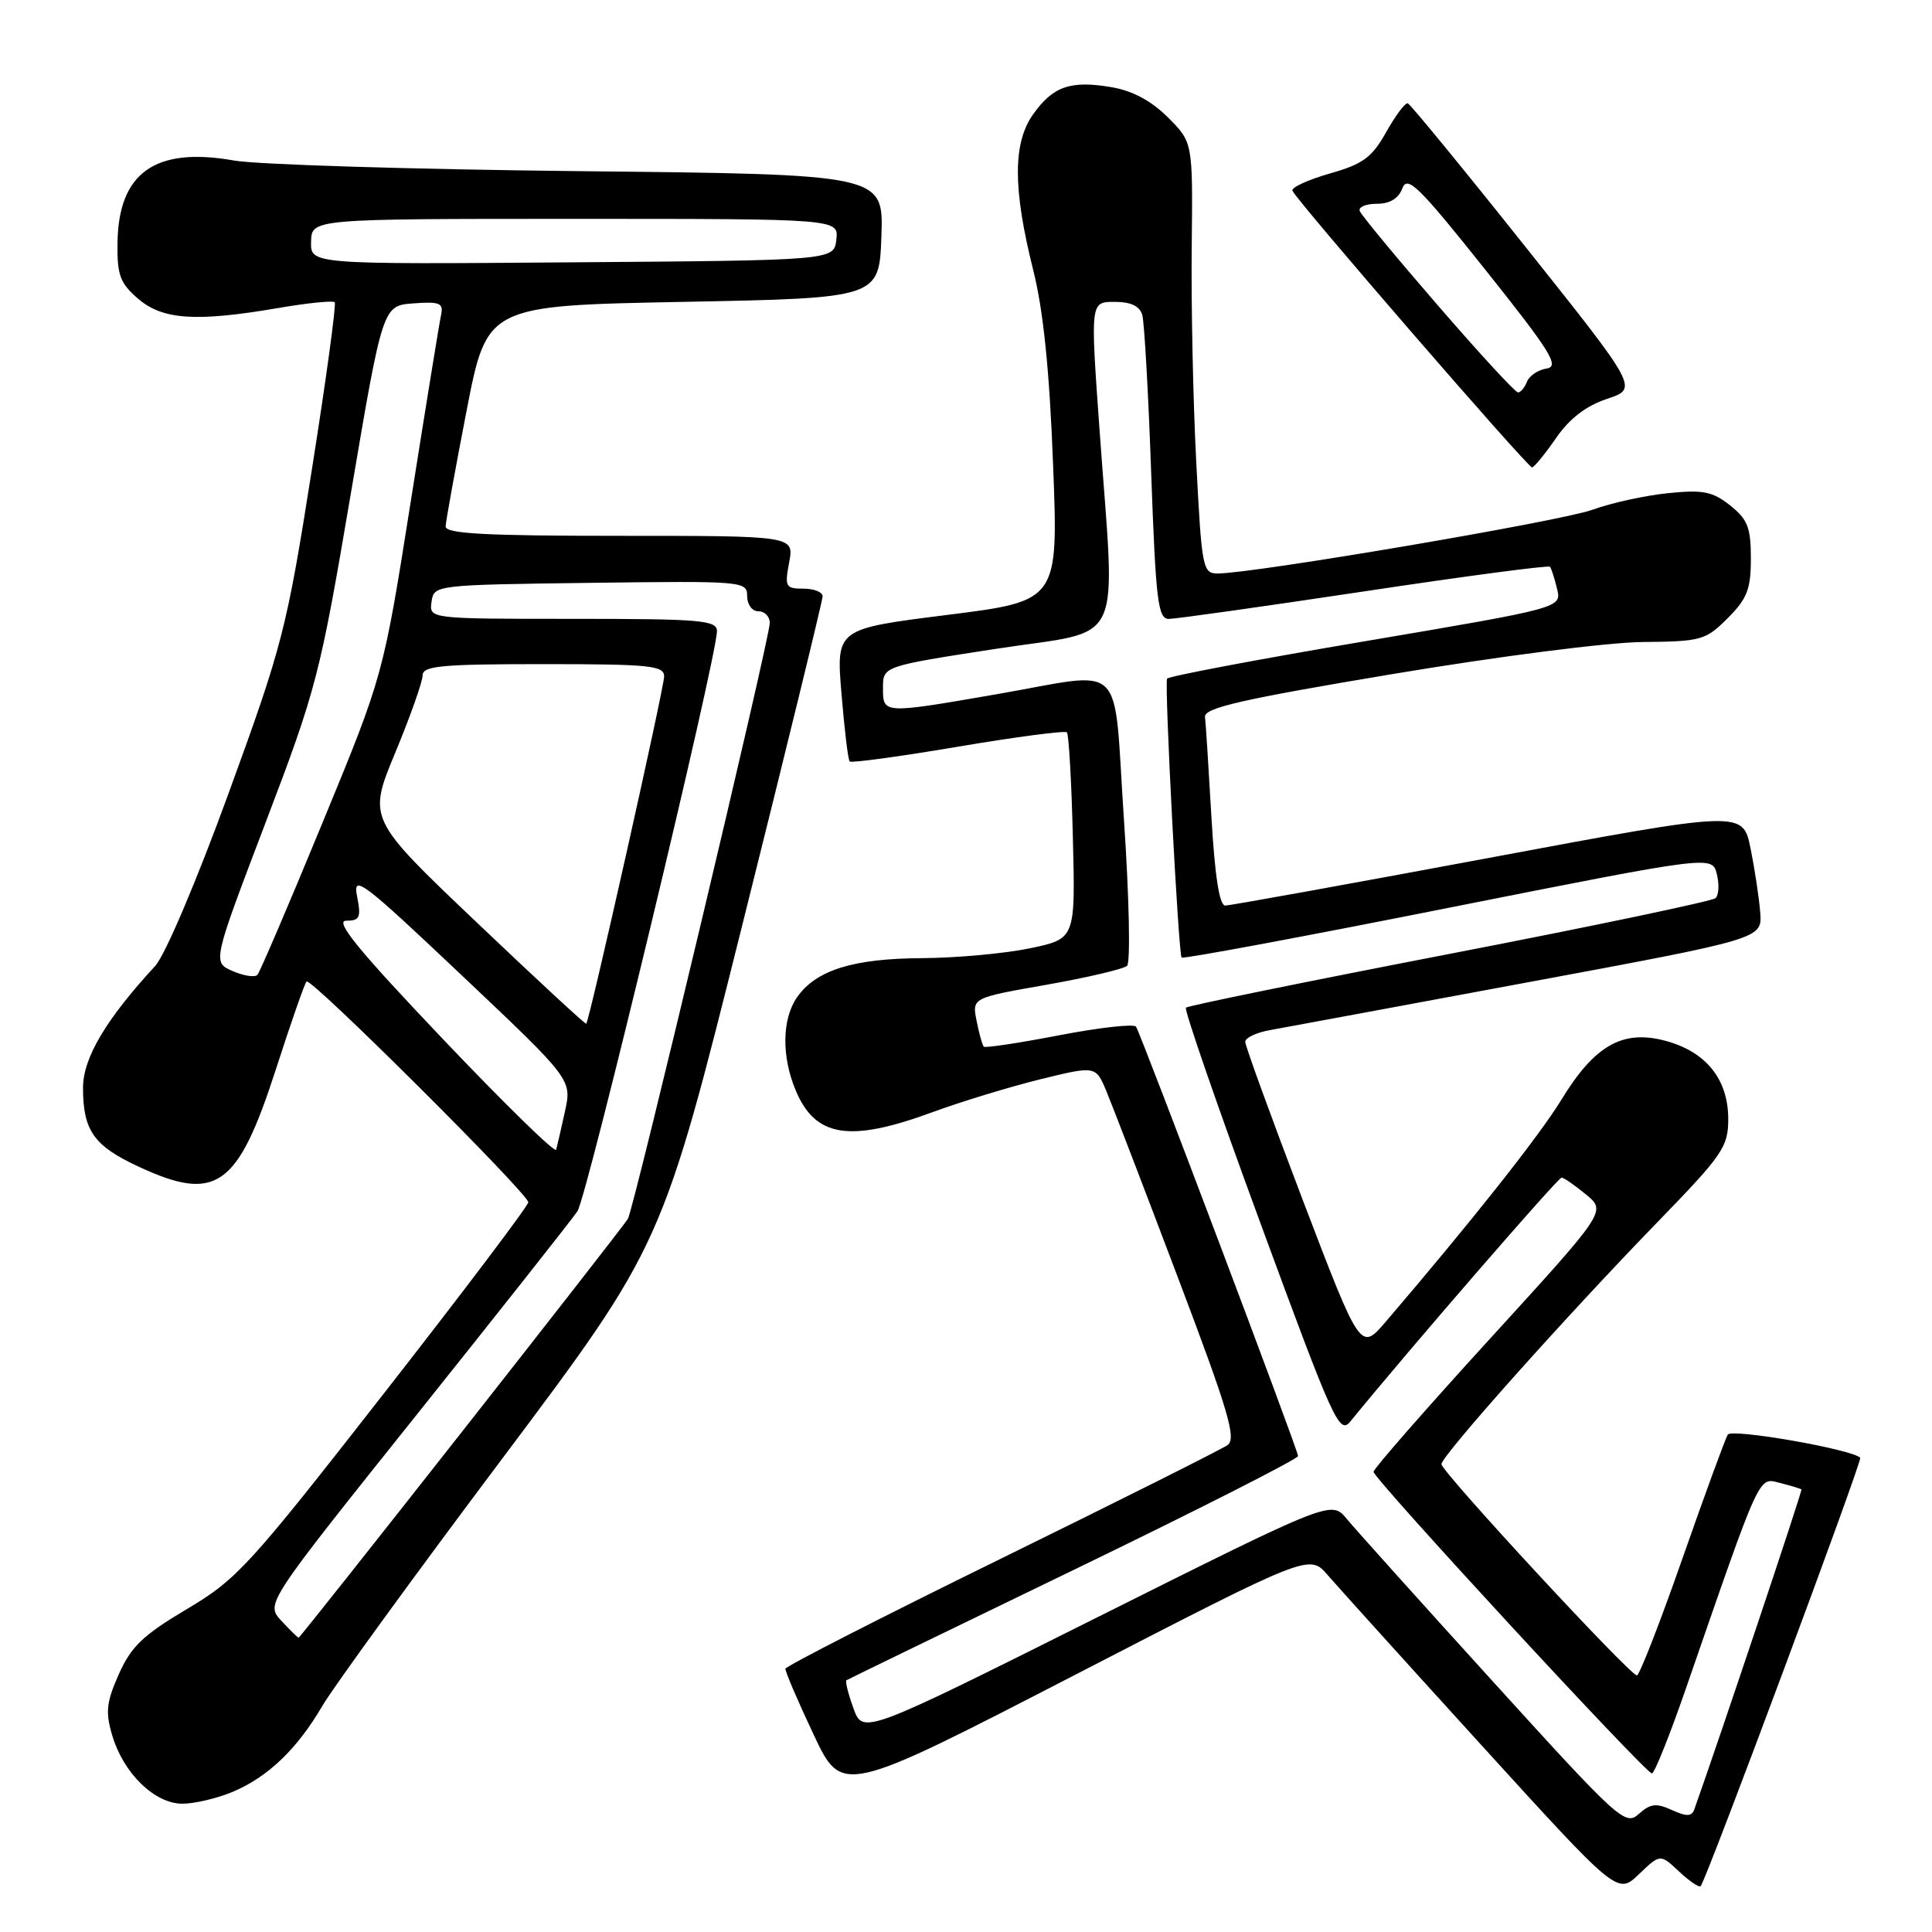 <?xml version="1.0" encoding="UTF-8" standalone="no"?>
<!DOCTYPE svg PUBLIC "-//W3C//DTD SVG 1.1//EN" "http://www.w3.org/Graphics/SVG/1.1/DTD/svg11.dtd" >
<svg xmlns="http://www.w3.org/2000/svg" xmlns:xlink="http://www.w3.org/1999/xlink" version="1.1" viewBox="0 0 256 256">
 <g >
 <path fill="currentColor"
d=" M 222.49 247.99 C 223.87 249.28 225.15 250.15 225.35 249.92 C 226.13 249.02 246.81 193.48 246.49 193.16 C 245.37 192.03 229.46 189.26 228.94 190.09 C 228.61 190.63 225.90 198.03 222.92 206.54 C 219.95 215.04 217.23 222.00 216.90 222.00 C 215.97 222.00 191.00 195.01 191.00 194.01 C 191.00 192.91 207.51 174.41 219.67 161.89 C 228.29 153.01 229.00 151.98 229.00 148.27 C 229.00 143.02 226.07 139.37 220.71 137.92 C 215.03 136.39 211.31 138.48 206.90 145.71 C 203.94 150.54 195.09 161.73 183.64 175.11 C 180.27 179.05 180.27 179.05 172.63 159.03 C 168.44 148.02 165.00 138.58 165.00 138.05 C 165.00 137.52 166.46 136.82 168.25 136.50 C 170.04 136.18 185.45 133.32 202.50 130.15 C 233.50 124.39 233.50 124.39 233.24 120.94 C 233.10 119.05 232.52 115.22 231.96 112.44 C 230.94 107.39 230.94 107.39 197.22 113.69 C 178.67 117.15 162.98 119.99 162.35 119.99 C 161.58 120.00 160.97 116.06 160.52 108.25 C 160.15 101.79 159.77 95.83 159.67 95.00 C 159.53 93.80 164.47 92.67 184.50 89.32 C 198.59 86.96 213.07 85.11 217.67 85.07 C 225.42 85.00 226.00 84.84 228.92 81.92 C 231.51 79.33 232.00 78.08 232.00 74.00 C 232.00 69.90 231.57 68.81 229.25 66.97 C 226.92 65.12 225.66 64.87 220.99 65.35 C 217.96 65.66 213.46 66.65 210.99 67.55 C 206.87 69.05 166.27 75.96 161.38 75.99 C 159.36 76.00 159.24 75.37 158.51 61.25 C 158.09 53.14 157.82 40.28 157.91 32.68 C 158.06 18.86 158.06 18.86 154.76 15.56 C 152.56 13.36 150.06 12.02 147.27 11.55 C 141.85 10.63 139.54 11.43 136.90 15.14 C 134.20 18.93 134.20 24.99 136.90 35.76 C 138.25 41.13 139.06 49.03 139.54 61.57 C 140.24 79.63 140.24 79.63 125.52 81.48 C 110.79 83.33 110.79 83.33 111.50 91.91 C 111.89 96.64 112.37 100.68 112.59 100.90 C 112.80 101.12 119.25 100.24 126.94 98.94 C 134.62 97.64 141.12 96.79 141.37 97.04 C 141.62 97.29 141.98 103.55 142.16 110.94 C 142.50 124.39 142.50 124.39 136.50 125.65 C 133.20 126.34 126.77 126.93 122.22 126.96 C 113.07 127.00 108.14 128.54 105.63 132.12 C 103.62 134.98 103.54 139.96 105.42 144.45 C 108.02 150.69 112.52 151.42 123.50 147.39 C 127.35 145.97 133.81 144.01 137.85 143.01 C 145.19 141.21 145.19 141.21 146.61 144.61 C 147.39 146.48 151.65 157.56 156.06 169.23 C 162.78 186.97 163.86 190.62 162.66 191.48 C 161.87 192.04 148.38 198.80 132.69 206.50 C 116.99 214.20 104.11 220.78 104.07 221.12 C 104.03 221.46 105.70 225.37 107.79 229.80 C 111.58 237.86 111.58 237.86 142.54 221.88 C 173.50 205.90 173.50 205.90 175.92 208.70 C 177.25 210.24 186.43 220.40 196.33 231.28 C 214.33 251.06 214.33 251.06 217.16 248.35 C 219.99 245.64 219.99 245.64 222.49 247.99 Z  M 30.78 237.45 C 35.49 235.48 39.35 231.79 42.72 226.03 C 44.18 223.54 54.90 208.79 66.56 193.26 C 87.75 165.01 87.75 165.01 98.37 122.52 C 104.22 99.14 109.00 79.56 109.00 79.01 C 109.00 78.45 107.85 78.00 106.45 78.00 C 104.09 78.00 103.96 77.76 104.57 74.50 C 105.22 71.00 105.22 71.00 82.11 71.00 C 64.26 71.00 59.01 70.72 59.05 69.75 C 59.07 69.06 60.32 62.20 61.81 54.50 C 64.52 40.50 64.52 40.50 90.51 40.00 C 116.50 39.50 116.50 39.50 116.79 31.30 C 117.08 23.10 117.08 23.10 76.79 22.68 C 54.63 22.44 34.03 21.81 31.01 21.27 C 20.58 19.42 15.70 22.86 15.57 32.18 C 15.51 36.45 15.90 37.52 18.31 39.59 C 21.56 42.39 26.01 42.68 36.95 40.80 C 40.79 40.14 44.12 39.81 44.35 40.05 C 44.58 40.30 43.20 50.40 41.28 62.50 C 37.98 83.40 37.43 85.53 30.33 105.00 C 26.08 116.68 21.87 126.58 20.56 128.00 C 14.03 135.08 11.00 140.19 11.00 144.14 C 11.00 149.79 12.43 151.83 18.33 154.57 C 28.65 159.38 31.49 157.37 36.55 141.71 C 38.54 135.54 40.37 130.30 40.62 130.05 C 41.19 129.48 70.00 158.17 70.00 159.31 C 70.00 159.77 61.42 171.13 50.92 184.57 C 33.01 207.51 31.42 209.26 24.78 213.20 C 18.95 216.66 17.37 218.18 15.74 221.85 C 14.08 225.60 13.95 226.88 14.89 230.01 C 16.38 235.00 20.51 239.00 24.17 239.00 C 25.76 239.00 28.74 238.30 30.78 237.45 Z  M 206.16 58.08 C 207.96 55.46 210.15 53.78 212.95 52.85 C 217.08 51.47 217.08 51.47 202.11 32.68 C 193.88 22.34 186.87 13.80 186.54 13.69 C 186.20 13.59 184.91 15.30 183.68 17.50 C 181.79 20.87 180.61 21.74 176.21 22.99 C 173.34 23.81 171.11 24.83 171.25 25.26 C 171.63 26.39 202.40 61.93 203.00 61.93 C 203.28 61.93 204.70 60.19 206.16 58.08 Z  M 197.90 222.90 C 188.33 212.36 179.58 202.63 178.46 201.27 C 176.42 198.79 176.42 198.79 145.38 214.31 C 114.34 229.84 114.34 229.84 113.08 226.34 C 112.38 224.42 111.97 222.75 112.16 222.64 C 112.35 222.52 125.89 215.94 142.25 208.03 C 158.61 200.11 172.00 193.32 172.00 192.93 C 172.00 192.16 151.27 137.25 150.53 136.04 C 150.28 135.64 145.71 136.15 140.39 137.17 C 135.06 138.20 130.55 138.88 130.36 138.69 C 130.17 138.51 129.74 136.97 129.41 135.29 C 128.79 132.22 128.79 132.22 138.65 130.49 C 144.07 129.53 148.88 128.40 149.34 127.98 C 149.81 127.56 149.62 118.84 148.93 108.61 C 147.46 86.95 149.52 88.97 132.00 92.00 C 116.91 94.61 117.00 94.61 117.00 91.14 C 117.00 88.28 117.00 88.28 132.00 85.97 C 149.31 83.30 147.81 86.52 145.68 56.75 C 144.48 40.00 144.48 40.00 147.67 40.00 C 149.86 40.00 151.02 40.55 151.36 41.75 C 151.63 42.71 152.17 52.16 152.54 62.75 C 153.15 79.61 153.43 82.00 154.87 82.01 C 155.76 82.01 167.42 80.37 180.77 78.36 C 194.11 76.35 205.19 74.88 205.38 75.10 C 205.56 75.32 205.99 76.64 206.32 78.03 C 206.93 80.55 206.93 80.55 180.91 84.96 C 166.60 87.38 154.78 89.62 154.64 89.93 C 154.28 90.74 156.15 126.42 156.57 126.88 C 156.77 127.09 172.66 124.13 191.90 120.30 C 226.87 113.35 226.87 113.35 227.49 115.82 C 227.83 117.18 227.75 118.62 227.31 119.01 C 226.86 119.41 211.00 122.74 192.05 126.40 C 173.11 130.06 157.40 133.27 157.14 133.52 C 156.89 133.78 161.34 146.65 167.03 162.12 C 176.71 188.45 177.47 190.14 178.94 188.34 C 186.37 179.20 206.46 156.01 206.92 156.04 C 207.24 156.06 208.70 157.07 210.17 158.29 C 212.85 160.50 212.85 160.50 197.42 177.40 C 188.94 186.69 182.00 194.62 182.00 195.02 C 182.00 195.93 218.05 235.00 218.89 234.99 C 219.22 234.99 221.25 229.93 223.39 223.74 C 233.43 194.74 232.96 195.77 235.87 196.50 C 237.31 196.87 238.59 197.25 238.70 197.36 C 238.85 197.51 227.87 230.29 224.51 239.74 C 224.17 240.71 223.50 240.73 221.54 239.84 C 219.46 238.89 218.68 238.98 217.15 240.36 C 215.37 241.97 214.52 241.20 197.90 222.90 Z  M 37.27 214.75 C 35.20 212.50 35.20 212.50 55.18 187.50 C 66.17 173.75 75.77 161.60 76.51 160.50 C 77.79 158.61 95.00 87.06 95.00 83.62 C 95.00 82.18 92.82 82.00 75.93 82.00 C 56.86 82.00 56.86 82.00 57.18 79.75 C 57.50 77.51 57.59 77.50 78.25 77.23 C 98.49 76.97 99.00 77.01 99.00 78.98 C 99.00 80.11 99.66 81.00 100.50 81.00 C 101.33 81.00 102.00 81.69 102.00 82.54 C 102.00 84.57 83.99 160.20 83.20 161.50 C 82.31 162.97 39.83 217.00 39.57 217.00 C 39.45 217.00 38.42 215.99 37.27 214.75 Z  M 58.61 137.60 C 47.46 125.87 44.30 122.00 45.87 122.00 C 47.68 122.00 47.87 121.58 47.31 118.75 C 46.72 115.79 47.98 116.74 61.22 129.27 C 75.78 143.04 75.78 143.04 74.86 147.27 C 74.35 149.60 73.82 151.88 73.69 152.35 C 73.55 152.81 66.76 146.18 58.61 137.60 Z  M 63.11 122.17 C 48.74 108.50 48.74 108.50 52.37 99.74 C 54.37 94.92 56.00 90.31 56.00 89.49 C 56.00 88.23 58.50 88.00 72.00 88.00 C 86.12 88.00 88.00 88.19 88.00 89.63 C 88.00 91.15 78.12 135.21 77.68 135.65 C 77.57 135.76 71.02 129.70 63.11 122.17 Z  M 30.82 128.67 C 28.15 127.50 28.15 127.50 35.19 109.00 C 41.95 91.25 42.40 89.48 46.47 65.50 C 50.71 40.50 50.71 40.50 54.77 40.20 C 58.25 39.94 58.78 40.15 58.45 41.70 C 58.23 42.69 56.42 53.85 54.42 66.50 C 50.78 89.50 50.78 89.50 42.74 109.00 C 38.33 119.72 34.44 128.80 34.11 129.17 C 33.77 129.54 32.30 129.31 30.82 128.67 Z  M 41.22 32.01 C 41.30 29.00 41.30 29.00 76.22 29.00 C 111.13 29.00 111.13 29.00 110.82 31.75 C 110.50 34.50 110.50 34.50 75.82 34.76 C 41.13 35.03 41.13 35.03 41.22 32.01 Z  M 190.50 40.44 C 185.00 34.09 180.35 28.47 180.17 27.95 C 179.98 27.43 181.01 27.00 182.45 27.00 C 184.17 27.00 185.32 26.30 185.82 24.95 C 186.47 23.19 188.01 24.69 196.78 35.70 C 205.50 46.64 206.69 48.55 204.93 48.83 C 203.80 49.01 202.63 49.80 202.33 50.58 C 202.03 51.36 201.50 52.00 201.14 52.00 C 200.79 52.00 196.00 46.80 190.50 40.44 Z "/>
</g>
</svg>
